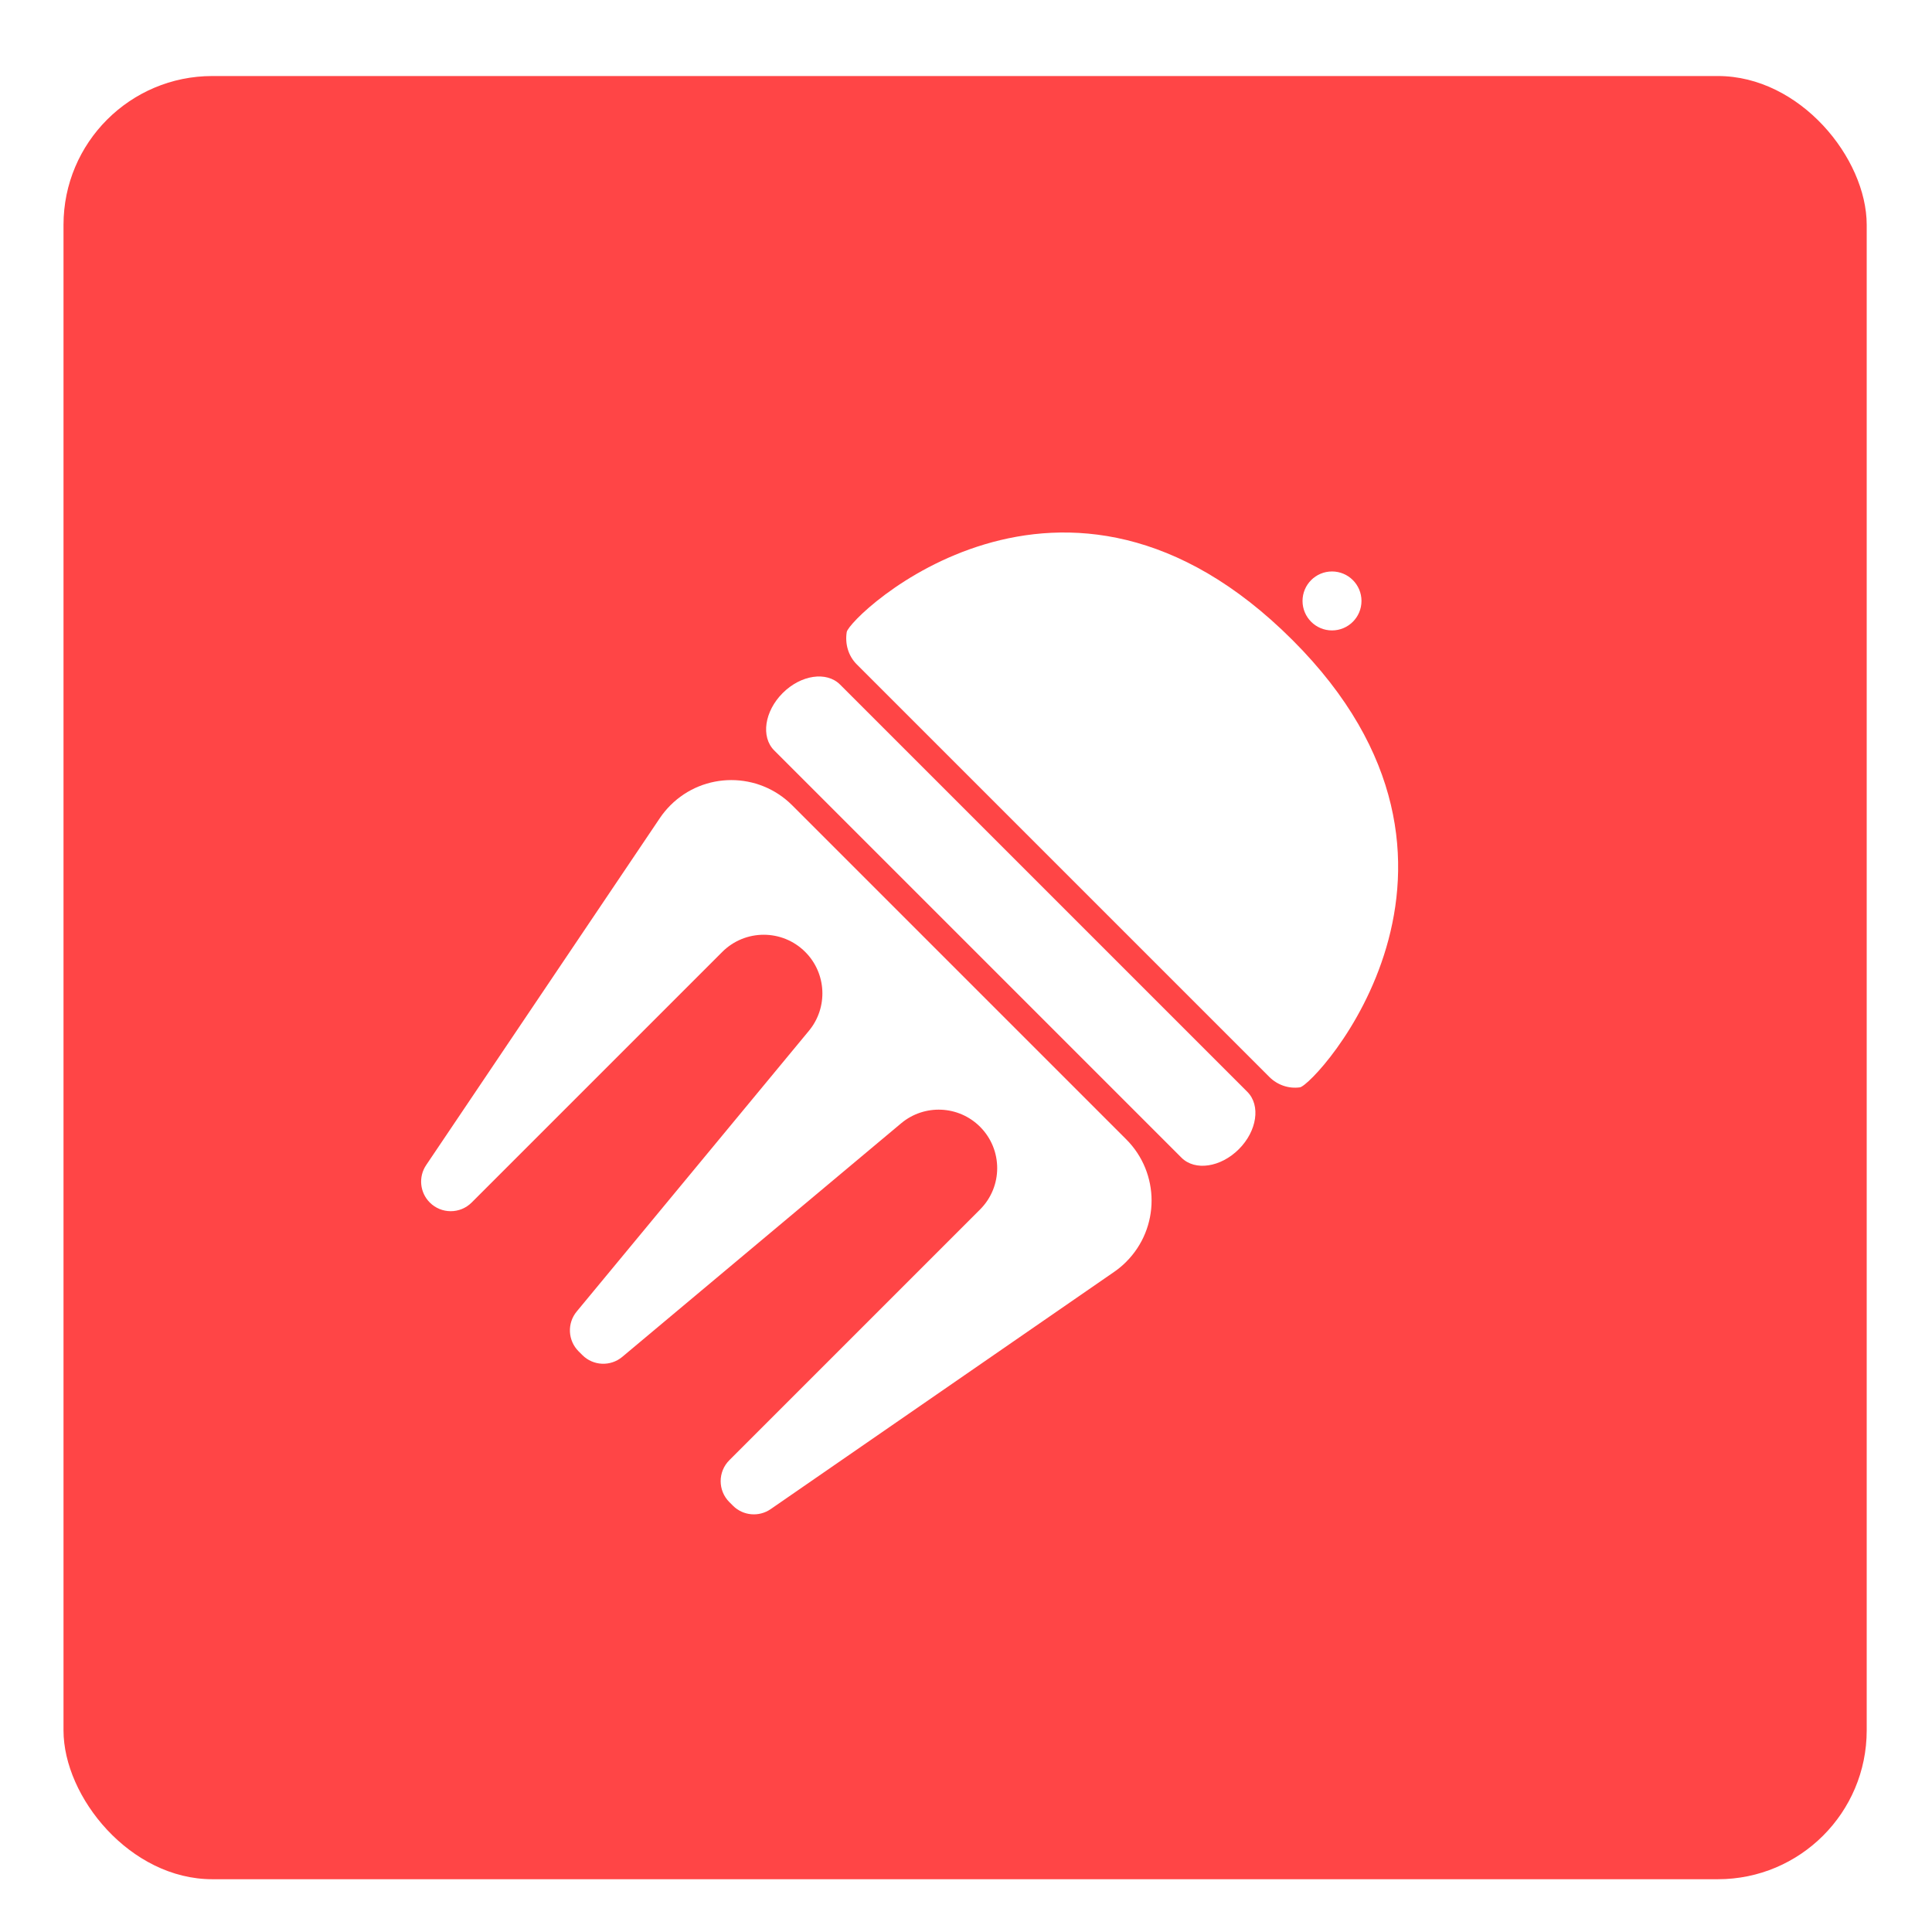 <?xml version="1.0" encoding="UTF-8"?>
<svg id="Layer_1" data-name="Layer 1" xmlns="http://www.w3.org/2000/svg" viewBox="0 0 1080 1080">
  <defs>
    <style>
      .cls-1 {
        fill: #ff4546;
        filter: url(#drop-shadow-1);
      }

      .cls-2 {
        fill: #fff;
      }
    </style>
    <filter id="drop-shadow-1">
      <feOffset dx="0" dy="7"/>
      <feGaussianBlur result="blur" stdDeviation="5"/>
      <feFlood flood-color="#000" flood-opacity=".75"/>
      <feComposite in2="blur" operator="in"/>
      <feComposite in="SourceGraphic"/>
    </filter>
  </defs>
  <rect class="cls-1" x="35.5" y="35.5" width="1008" height="1008" rx="83.2" ry="83.2"/>
  <g>
    <path class="cls-2" d="M692.52,642.41h0c-10.16,10.16-24.51,12.29-32.05,4.76l-227.7-227.7c-7.54-7.54-5.41-21.89,4.76-32.05h0c10.16-10.16,24.51-12.29,32.05-4.76l227.7,227.7c7.54,7.54,5.41,21.89-4.76,32.05Z"/>
    <path class="cls-2" d="M709.56,602.01l-230.63-230.63c-4.73-4.73-6.65-11.46-5.6-18.06,1.37-8.67,121.11-123.6,249.3,4.59,125.77,125.77,12.46,248.73,4.02,249.92-6.28,.88-12.61-1.33-17.09-5.82Z"/>
    <circle class="cls-2" cx="744.6" cy="335.93" r="16.48"/>
    <path class="cls-2" d="M629.56,705.37h0c-2.07,2.07-4.32,3.94-6.72,5.6l-192.02,132.63c-6.57,4.54-15.45,3.74-21.1-1.91l-2.02-2.02c-6.46-6.46-6.46-16.94,0-23.4l140.16-140.16c12.77-12.77,12.77-33.46,0-46.23h0c-11.98-11.98-31.12-12.82-44.11-1.95l-155.89,130.56c-6.57,5.51-16.26,5.08-22.32-.99l-2.11-2.11c-6.04-6.04-6.49-15.67-1.05-22.25l129.82-156.93c10.78-13.03,9.88-32.12-2.08-44.08h0c-12.8-12.8-33.56-12.8-46.37,0l-140.09,140.09c-6.46,6.46-16.94,6.46-23.4,0h0c-5.6-5.6-6.45-14.38-2.02-20.94l130.62-193.95c1.73-2.57,3.7-4.96,5.89-7.15h0c18.81-18.81,49.3-18.81,68.1,0l186.71,186.71c18.91,18.91,18.91,49.56,0,68.47Z"/>
  </g>
</svg>